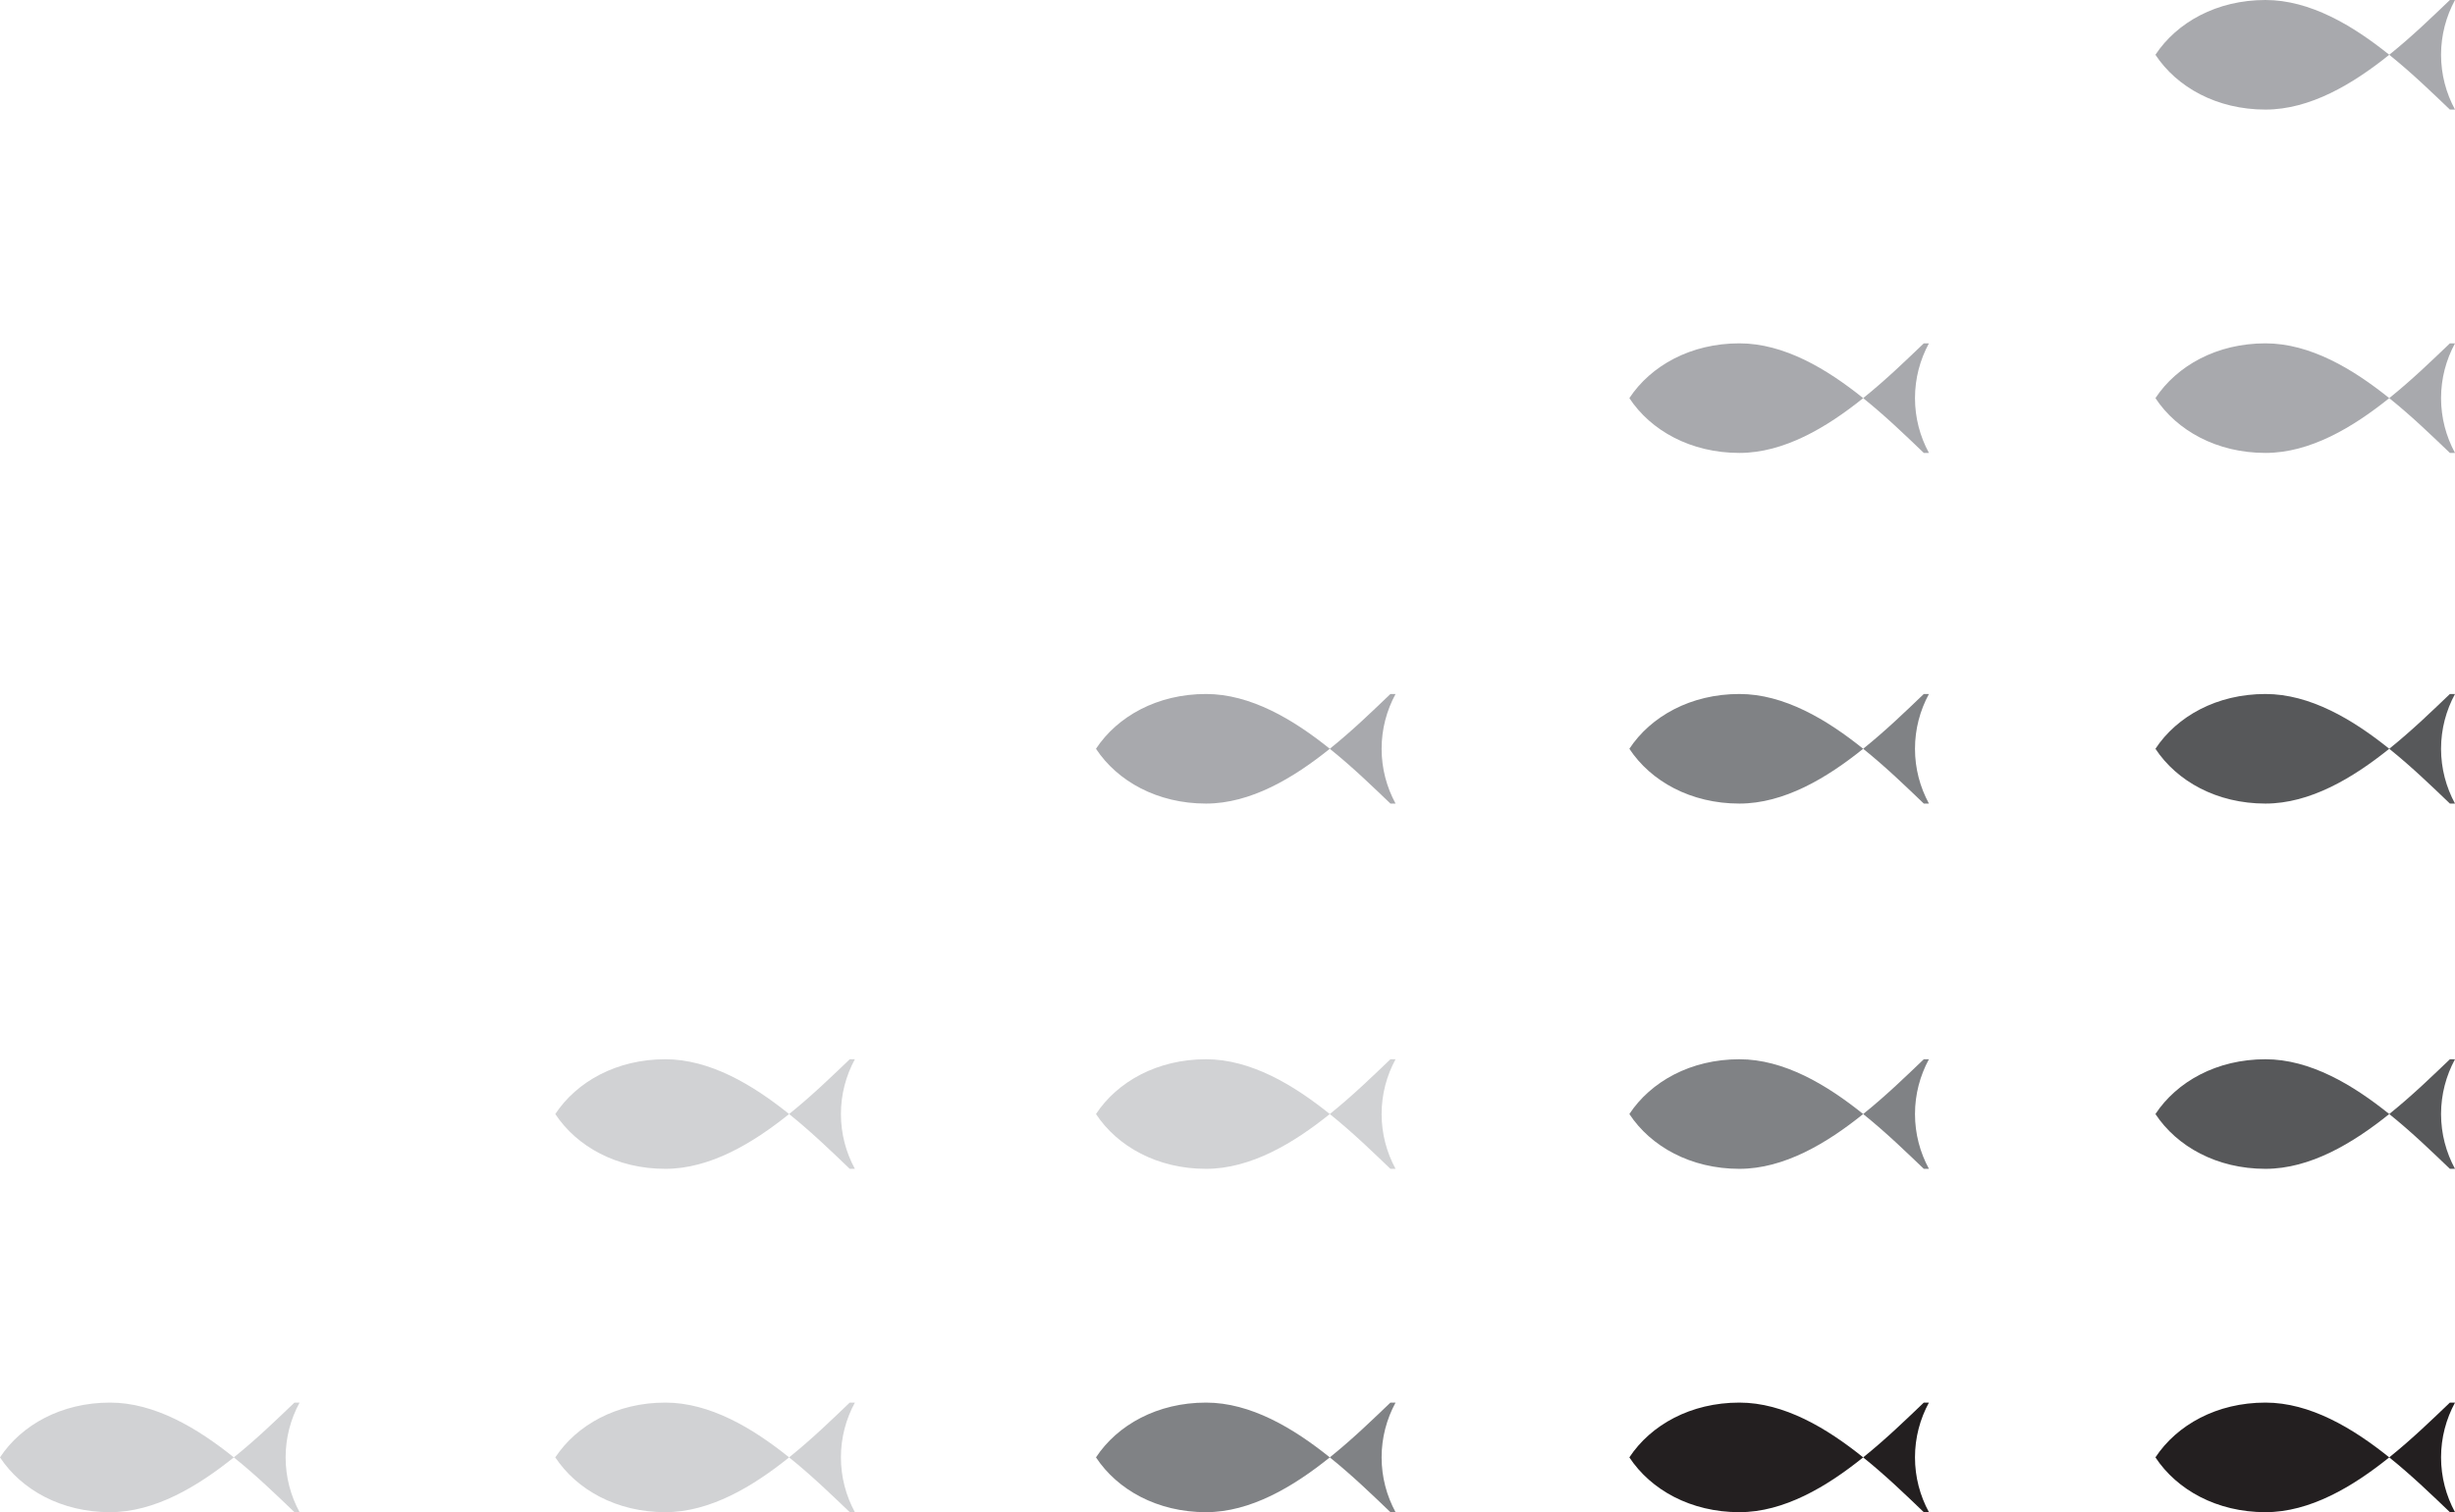 <?xml version="1.0" encoding="UTF-8"?>
<svg width="336px" height="207px" viewBox="0 0 336 207" version="1.1" xmlns="http://www.w3.org/2000/svg" xmlns:xlink="http://www.w3.org/1999/xlink">
    <title>rybky_tmavy-gradient</title>
    <g id="Page-1" stroke="none" stroke-width="1" fill="none" fill-rule="evenodd">
        <g id="rybky_tmavy-gradient" transform="translate(168, 103.5) scale(-1, 1) translate(-168, -103.5) " fill-rule="nonzero">
            <g id="Rybky_Gradient" transform="translate(168, 103.5) scale(-1, 1) translate(-168, -103.5) ">
                <path d="M295,102.499 C297.94,106.95 303.411,110 310.058,110 C316.159,110 322.005,106.516 327,102.499 C322.005,98.482 316.159,95 310.058,95 C303.411,95 297.94,98.048 295,102.499" id="Fill-1" fill="#57585A"></path>
                <path d="M334.092,102.499 C334.092,99.798 334.781,97.25 336,95 L335.3,95 C332.974,97.22 330.157,99.966 327,102.499 C330.157,105.033 332.974,107.778 335.3,110 L336,110 C334.781,107.748 334.092,105.2 334.092,102.499" id="Fill-3" fill="#57585A"></path>
                <path d="M223,102.499 C225.938,106.95 231.411,110 238.059,110 C244.161,110 250.007,106.516 255,102.499 C250.007,98.482 244.161,95 238.059,95 C231.411,95 225.938,98.048 223,102.499" id="Fill-5" fill="#808285"></path>
                <path d="M262.092,102.499 C262.092,99.798 262.781,97.25 263.998,95 L263.298,95 C260.974,97.22 258.155,99.966 255,102.499 C258.155,105.033 260.974,107.778 263.298,110 L264,110 C262.781,107.748 262.092,105.2 262.092,102.499" id="Fill-7" fill="#808285"></path>
                <path d="M295,54.499 C297.94,58.95 303.411,62 310.058,62 C316.159,62 322.005,58.516 327,54.499 C322.005,50.482 316.159,47 310.058,47 C303.411,47 297.94,50.048 295,54.499" id="Fill-9" fill="#A8A9AD"></path>
                <path d="M334.092,54.499 C334.092,51.8 334.781,49.25 336,47 L335.3,47 C332.974,49.22 330.157,51.966 327,54.499 C330.157,57.033 332.974,59.778 335.3,62 L336,62 C334.781,59.748 334.092,57.2 334.092,54.499" id="Fill-11" fill="#A8A9AD"></path>
                <path d="M295,7.499 C297.94,11.95 303.411,15 310.058,15 C316.159,15 322.005,11.516 327,7.499 C322.005,3.482 316.159,0 310.058,0 C303.411,0 297.94,3.048 295,7.499" id="Fill-13" fill="#A8A9AD"></path>
                <path d="M334.092,7.499 C334.092,4.8 334.781,2.25 336,0 L335.3,0 C332.974,2.22 330.157,4.966 327,7.499 C330.157,10.033 332.974,12.778 335.3,15 L336,15 C334.781,12.748 334.092,10.2 334.092,7.499" id="Fill-15" fill="#A8A9AD"></path>
                <path d="M295,152.499 C297.94,156.95 303.411,160 310.058,160 C316.159,160 322.005,156.516 327,152.499 C322.005,148.482 316.159,145 310.058,145 C303.411,145 297.94,148.048 295,152.499" id="Fill-17" fill="#57585A"></path>
                <path d="M334.092,152.499 C334.092,149.798 334.781,147.25 336,145 L335.3,145 C332.974,147.22 330.157,149.966 327,152.499 C330.157,155.033 332.974,157.778 335.3,160 L336,160 C334.781,157.748 334.092,155.2 334.092,152.499" id="Fill-19" fill="#57585A"></path>
                <path d="M223,152.499 C225.938,156.95 231.411,160 238.059,160 C244.161,160 250.007,156.516 255,152.499 C250.007,148.482 244.161,145 238.059,145 C231.411,145 225.938,148.048 223,152.499" id="Fill-21" fill="#808285"></path>
                <path d="M262.092,152.499 C262.092,149.798 262.781,147.25 263.998,145 L263.298,145 C260.974,147.22 258.155,149.966 255,152.499 C258.155,155.033 260.974,157.778 263.298,160 L264,160 C262.781,157.748 262.092,155.2 262.092,152.499" id="Fill-23" fill="#808285"></path>
                <path d="M150,152.499 C152.938,156.95 158.411,160 165.059,160 C171.161,160 177.007,156.516 182,152.499 C177.007,148.482 171.161,145 165.059,145 C158.411,145 152.938,148.048 150,152.499" id="Fill-25" fill="#D1D2D4"></path>
                <path d="M189.092,152.499 C189.092,149.798 189.781,147.25 191,145 L190.298,145 C187.974,147.22 185.157,149.966 182,152.499 C185.157,155.033 187.974,157.778 190.298,160 L191,160 C189.781,157.748 189.092,155.2 189.092,152.499" id="Fill-27" fill="#D1D2D4"></path>
                <path d="M295,199.499 C297.94,203.95 303.411,207 310.058,207 C316.159,207 322.005,203.516 327,199.499 C322.005,195.482 316.159,192 310.058,192 C303.411,192 297.94,195.048 295,199.499" id="Fill-29" fill="#231F20"></path>
                <path d="M334.092,199.499 C334.092,196.798 334.781,194.25 336,192 L335.3,192 C332.974,194.22 330.157,196.966 327,199.499 C330.157,202.033 332.974,204.778 335.3,207 L336,207 C334.781,204.748 334.092,202.2 334.092,199.499" id="Fill-31" fill="#231F20"></path>
                <path d="M223,199.499 C225.938,203.95 231.411,207 238.059,207 C244.161,207 250.007,203.516 255,199.499 C250.007,195.482 244.161,192 238.059,192 C231.411,192 225.938,195.048 223,199.499" id="Fill-33" fill="#231F20"></path>
                <path d="M262.092,199.499 C262.092,196.798 262.781,194.25 263.998,192 L263.298,192 C260.974,194.22 258.155,196.966 255,199.499 C258.155,202.033 260.974,204.778 263.298,207 L264,207 C262.781,204.748 262.092,202.2 262.092,199.499" id="Fill-35" fill="#231F20"></path>
                <path d="M150,199.499 C152.938,203.95 158.411,207 165.059,207 C171.161,207 177.007,203.516 182,199.499 C177.007,195.482 171.161,192 165.059,192 C158.411,192 152.938,195.048 150,199.499" id="Fill-37" fill="#808285"></path>
                <path d="M189.092,199.499 C189.092,196.798 189.781,194.25 191,192 L190.298,192 C187.974,194.22 185.157,196.966 182,199.499 C185.157,202.033 187.974,204.778 190.298,207 L191,207 C189.781,204.748 189.092,202.2 189.092,199.499" id="Fill-39" fill="#808285"></path>
                <path d="M76,199.499 C78.938,203.95 84.411,207 91.058,207 C97.159,207 103.005,203.516 108,199.499 C103.005,195.482 97.159,192 91.058,192 C84.411,192 78.938,195.048 76,199.499" id="Fill-41" fill="#D1D2D4"></path>
                <path d="M115.092,199.499 C115.092,196.798 115.781,194.25 117,192 L116.298,192 C113.974,194.22 111.157,196.966 108,199.499 C111.157,202.033 113.974,204.778 116.3,207 L117,207 C115.781,204.748 115.092,202.2 115.092,199.499" id="Fill-43" fill="#D1D2D4"></path>
                <path d="M150,102.499 C152.938,106.95 158.411,110 165.059,110 C171.161,110 177.007,106.516 182,102.499 C177.007,98.482 171.161,95 165.059,95 C158.411,95 152.938,98.048 150,102.499" id="Fill-45" fill="#A8A9AD"></path>
                <path d="M189.092,102.499 C189.092,99.798 189.781,97.25 191,95 L190.298,95 C187.974,97.22 185.157,99.966 182,102.499 C185.157,105.033 187.974,107.778 190.298,110 L191,110 C189.781,107.748 189.092,105.2 189.092,102.499" id="Fill-47" fill="#A8A9AD"></path>
                <path d="M223,54.499 C225.938,58.95 231.411,62 238.059,62 C244.161,62 250.007,58.516 255,54.499 C250.007,50.482 244.161,47 238.059,47 C231.411,47 225.938,50.048 223,54.499" id="Fill-49" fill="#A8A9AD"></path>
                <path d="M262.092,54.499 C262.092,51.8 262.781,49.25 263.998,47 L263.298,47 C260.974,49.22 258.155,51.966 255,54.499 C258.155,57.033 260.974,59.778 263.298,62 L264,62 C262.781,59.748 262.092,57.2 262.092,54.499" id="Fill-51" fill="#A8A9AD"></path>
                <path d="M76,152.499 C78.938,156.95 84.411,160 91.058,160 C97.159,160 103.005,156.516 108,152.499 C103.005,148.482 97.159,145 91.058,145 C84.411,145 78.938,148.048 76,152.499" id="Fill-53" fill="#D1D2D4"></path>
                <path d="M115.092,152.499 C115.092,149.798 115.781,147.25 117,145 L116.298,145 C113.974,147.22 111.157,149.966 108,152.499 C111.157,155.033 113.974,157.778 116.3,160 L117,160 C115.781,157.748 115.092,155.2 115.092,152.499" id="Fill-55" fill="#D1D2D4"></path>
                <path d="M0,199.499 C2.94,203.95 8.411,207 15.058,207 C21.159,207 27.005,203.516 32,199.499 C27.005,195.482 21.159,192 15.058,192 C8.411,192 2.94,195.048 0,199.499" id="Fill-57" fill="#D1D2D4"></path>
                <path d="M39.092,199.499 C39.092,196.798 39.781,194.25 41,192 L40.3,192 C37.974,194.22 35.157,196.966 32,199.499 C35.157,202.033 37.974,204.778 40.3,207 L41,207 C39.781,204.748 39.092,202.2 39.092,199.499" id="Fill-59" fill="#D1D2D4"></path>
            </g>
        </g>
    </g>
</svg>